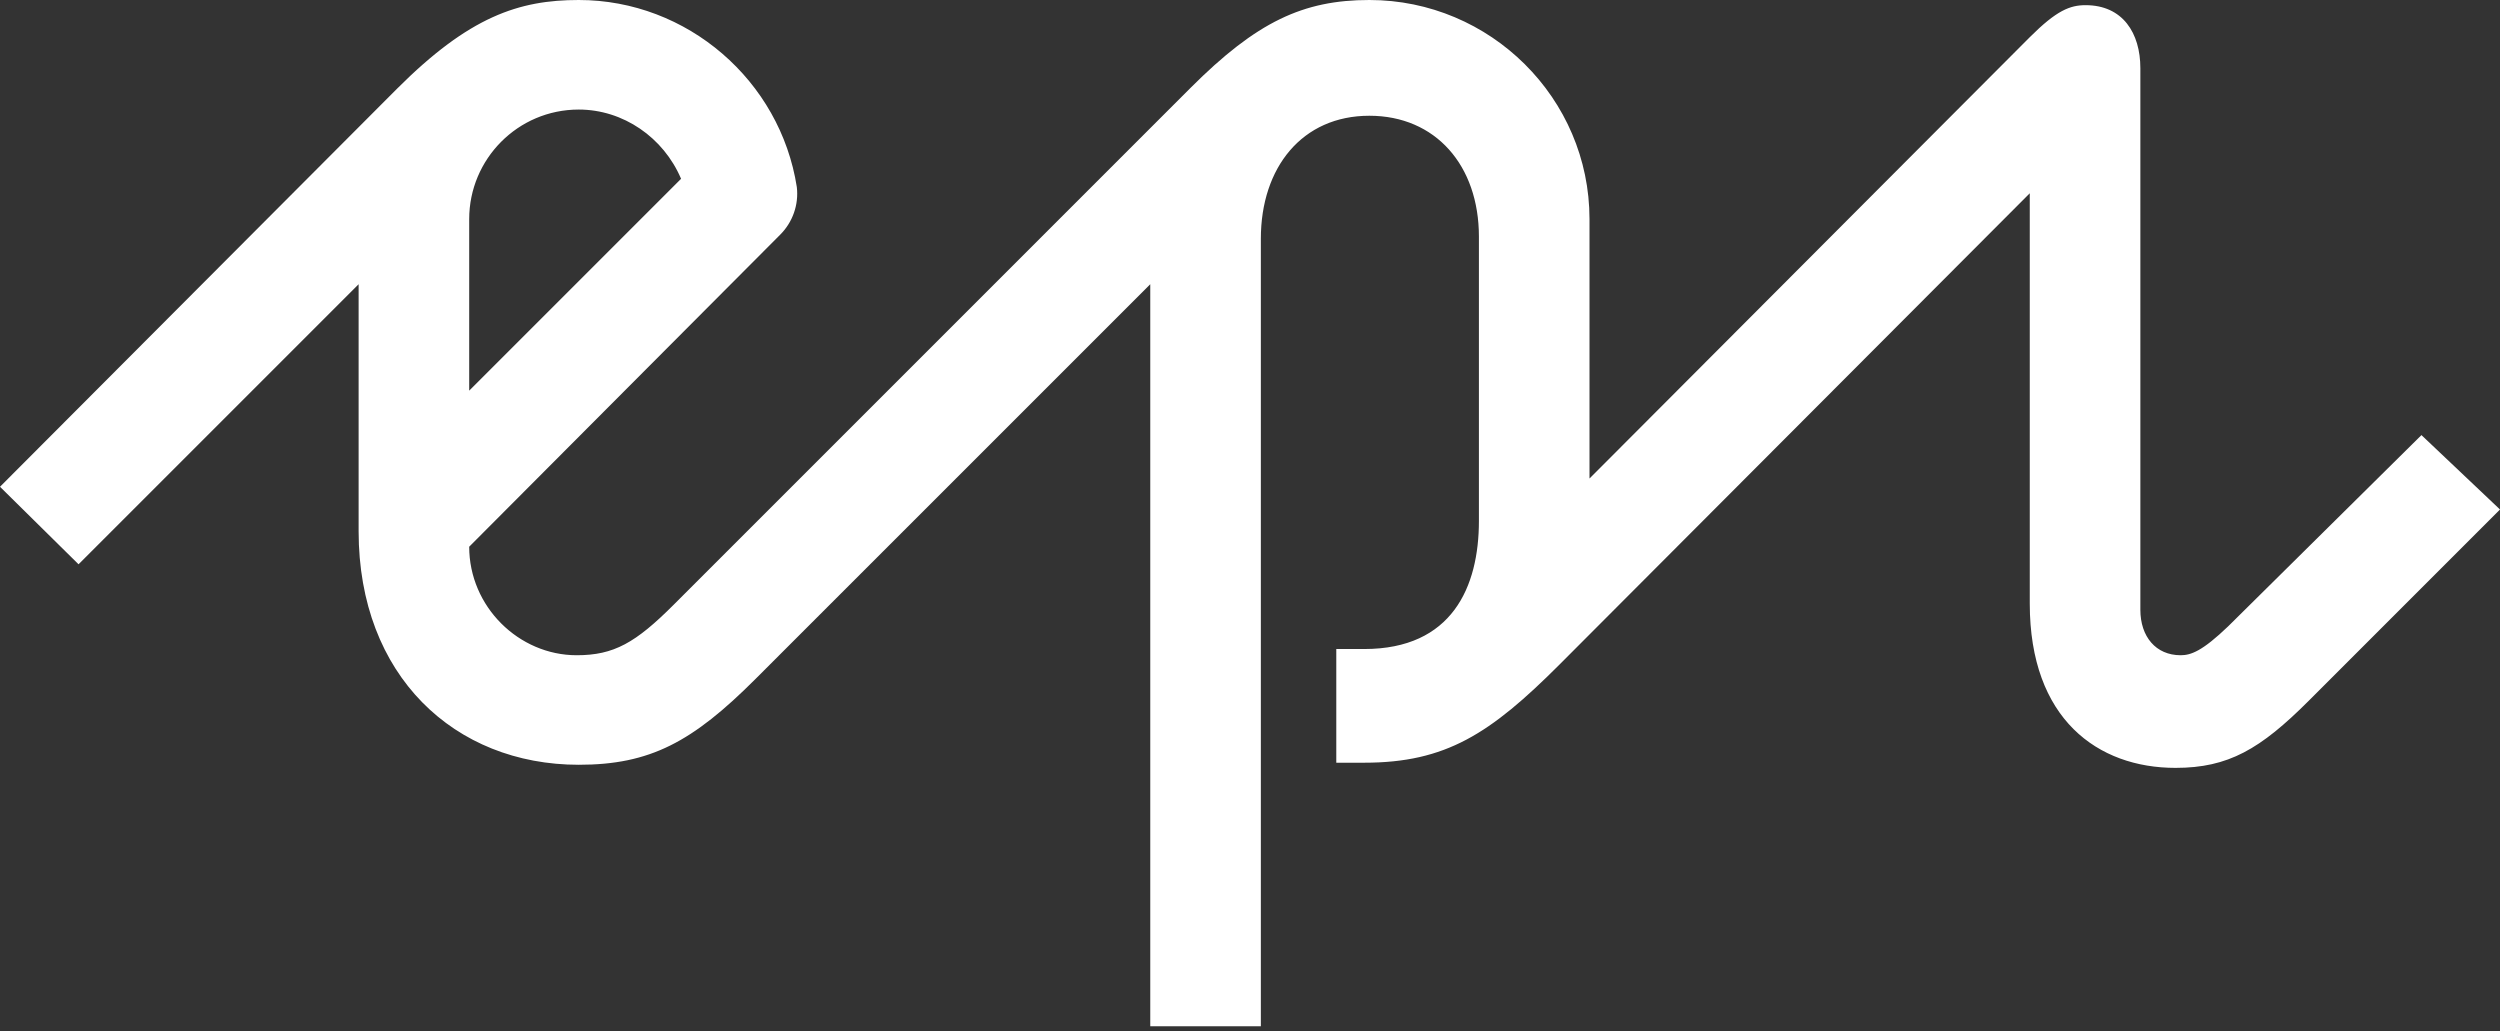 <?xml version="1.0" encoding="UTF-8"?>
<svg width="320px" height="132px" viewBox="0 0 320 132" version="1.1" xmlns="http://www.w3.org/2000/svg" xmlns:xlink="http://www.w3.org/1999/xlink">
    <rect x="0" y="0" width="320" height="132" fill="#333333" stroke="none"/>
    <!-- Generator: Sketch 51.1 (57501) - http://www.bohemiancoding.com/sketch -->
    <title>Episerver Reversed</title>
    <desc>Created with Sketch.</desc>
    <defs></defs>
    <g id="Episerver-Reversed" stroke="none" stroke-width="1" fill="none" fill-rule="evenodd">
        <path d="M60.057,50.003 L60.057,28.044 C60.057,20.372 66.275,14.023 74.08,14.023 C79.77,14.023 84.929,17.595 87.177,22.885 L60.057,50.003 Z M161.389,30.559 C161.389,21.431 166.681,14.816 175.278,14.816 C183.745,14.816 189.301,21.167 189.301,30.293 L189.301,66.672 C189.301,75.139 185.863,83.075 174.617,83.075 L171.045,83.075 L171.045,97.627 L174.617,97.627 C185.068,97.627 190.758,93.924 199.62,85.06 L259.81,24.739 L259.81,77.255 C259.81,92.07 268.541,98.288 278.464,98.288 C285.21,98.288 289.31,95.908 295.528,89.69 L320,65.216 L309.946,55.693 L285.21,80.165 C281.902,83.339 280.446,83.87 279.125,83.87 C275.948,83.87 273.966,81.488 273.966,78.049 L273.966,8.731 C273.966,4.233 271.715,0.662 266.953,0.662 C264.969,0.662 263.251,1.323 259.81,4.762 L203.456,61.249 L203.456,28.044 C203.456,12.567 190.758,0 175.278,0 C166.814,0 160.86,2.777 152.394,11.244 L86.25,77.388 C81.357,82.283 78.578,83.87 73.816,83.87 C66.408,83.87 60.057,77.652 60.057,69.98 L99.875,30.029 C101.462,28.441 102.257,26.193 101.993,23.944 C99.875,10.318 87.97,0 74.08,0 C66.408,0 60.057,2.116 50.798,11.377 L0,62.306 L10.054,72.229 L45.903,36.38 L45.903,67.995 C45.903,86.516 58.206,97.891 74.08,97.891 C83.208,97.891 88.632,94.98 96.701,86.911 L147.234,36.38 L147.234,131.36 L161.389,131.36 L161.389,30.559 Z" id="Fill-1" fill="#FFFFFF"></path>
    </g>
</svg>